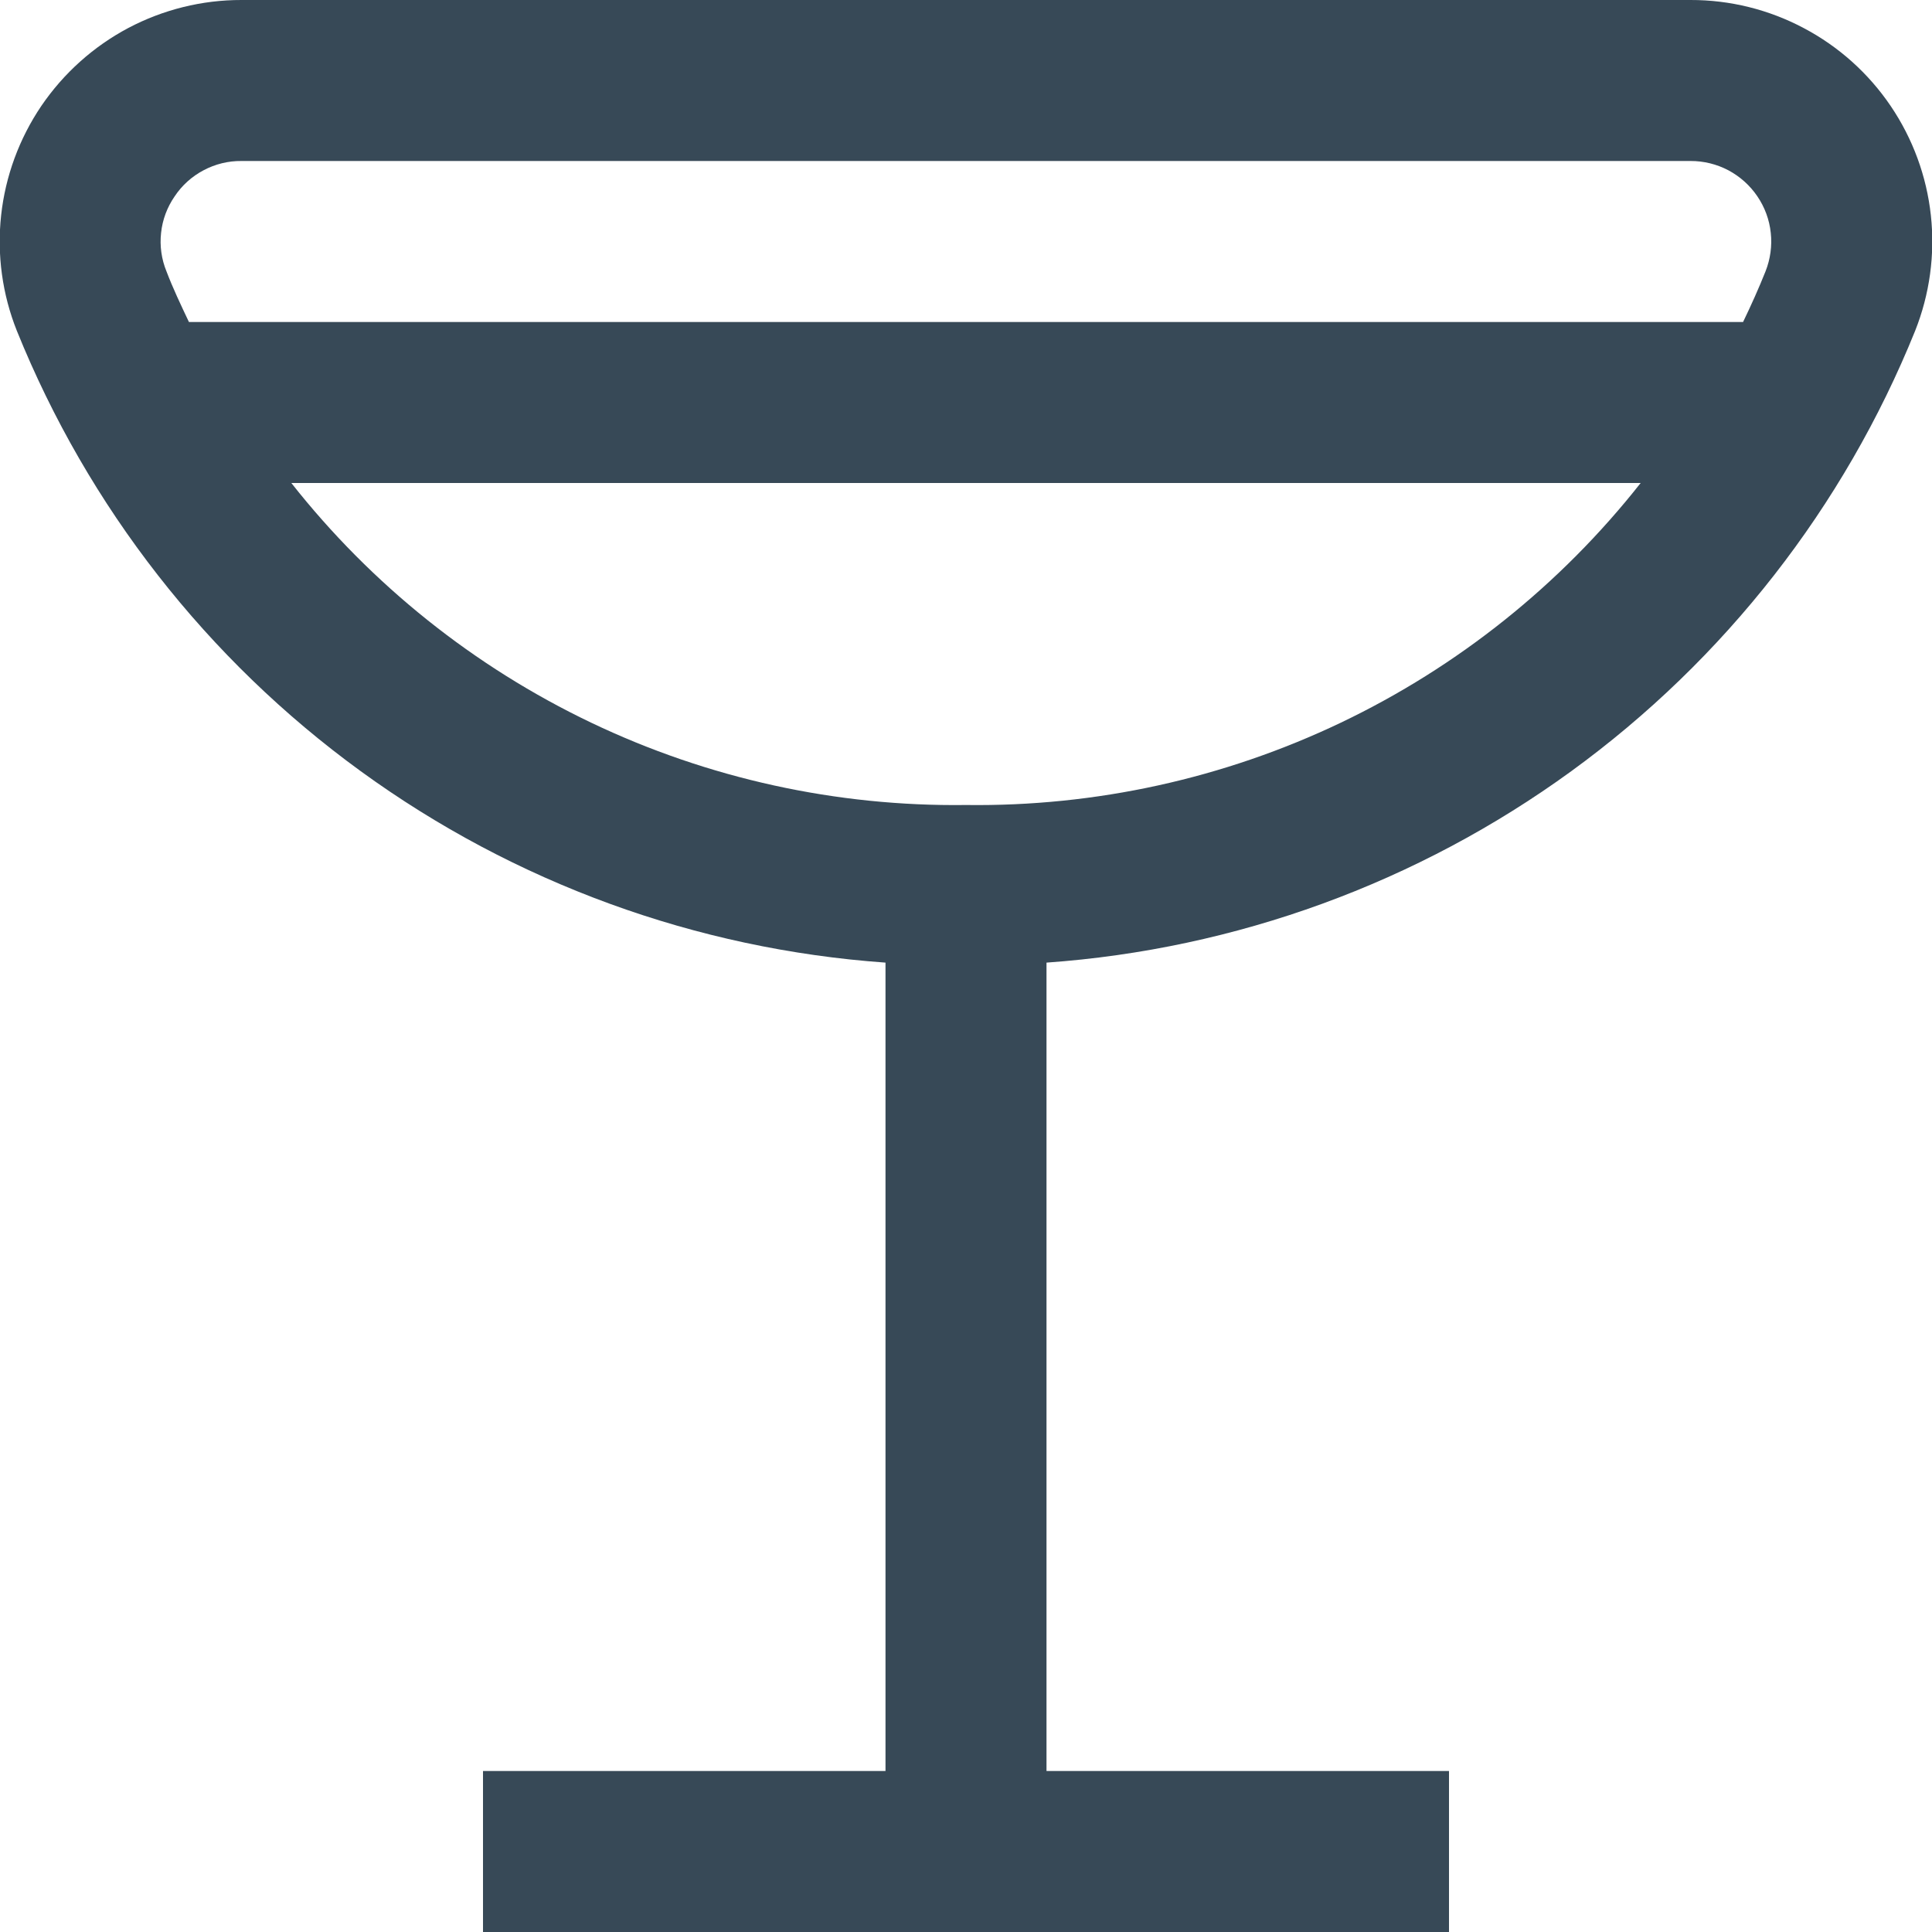 <svg width="24" height="24" viewBox="0 0 24 24" fill="none" xmlns="http://www.w3.org/2000/svg">
<g clip-path="url(#clip0_403_3614)">
<path d="M23.487 1.317C23.212 0.911 22.841 0.578 22.407 0.349C21.974 0.119 21.491 -0.001 21 2.10226e-06H3C2.51 -0.001 2.027 0.119 1.593 0.348C1.16 0.578 0.79 0.91 0.514 1.315C0.239 1.721 0.067 2.188 0.014 2.675C-0.039 3.163 0.028 3.656 0.21 4.111C1.094 6.298 2.573 8.193 4.481 9.58C6.389 10.967 8.647 11.791 11 11.958V22H6V24H18V22H13V11.958C15.352 11.791 17.611 10.967 19.519 9.58C21.426 8.193 22.906 6.298 23.79 4.111C23.971 3.656 24.039 3.163 23.986 2.676C23.933 2.189 23.762 1.723 23.487 1.317V1.317ZM2.169 2.44C2.26 2.303 2.383 2.192 2.529 2.115C2.674 2.038 2.836 1.998 3 2H21C21.163 1.999 21.325 2.039 21.47 2.115C21.614 2.192 21.738 2.302 21.83 2.438C21.922 2.573 21.98 2.729 21.997 2.892C22.015 3.054 21.992 3.219 21.932 3.371C21.849 3.579 21.755 3.789 21.653 4H2.347C2.247 3.789 2.147 3.579 2.068 3.371C2.006 3.22 1.983 3.055 2.001 2.893C2.018 2.73 2.076 2.575 2.169 2.44V2.44ZM12 10C10.39 10.021 8.796 9.671 7.343 8.977C5.89 8.283 4.616 7.265 3.619 6H20.381C19.384 7.265 18.11 8.283 16.657 8.977C15.203 9.671 13.61 10.021 12 10V10Z" fill="#374957"/>
</g>
<defs>
<clipPath id="clip0_403_3614">
<rect width="24" height="24" fill="white"/>
</clipPath>
</defs>
</svg>
